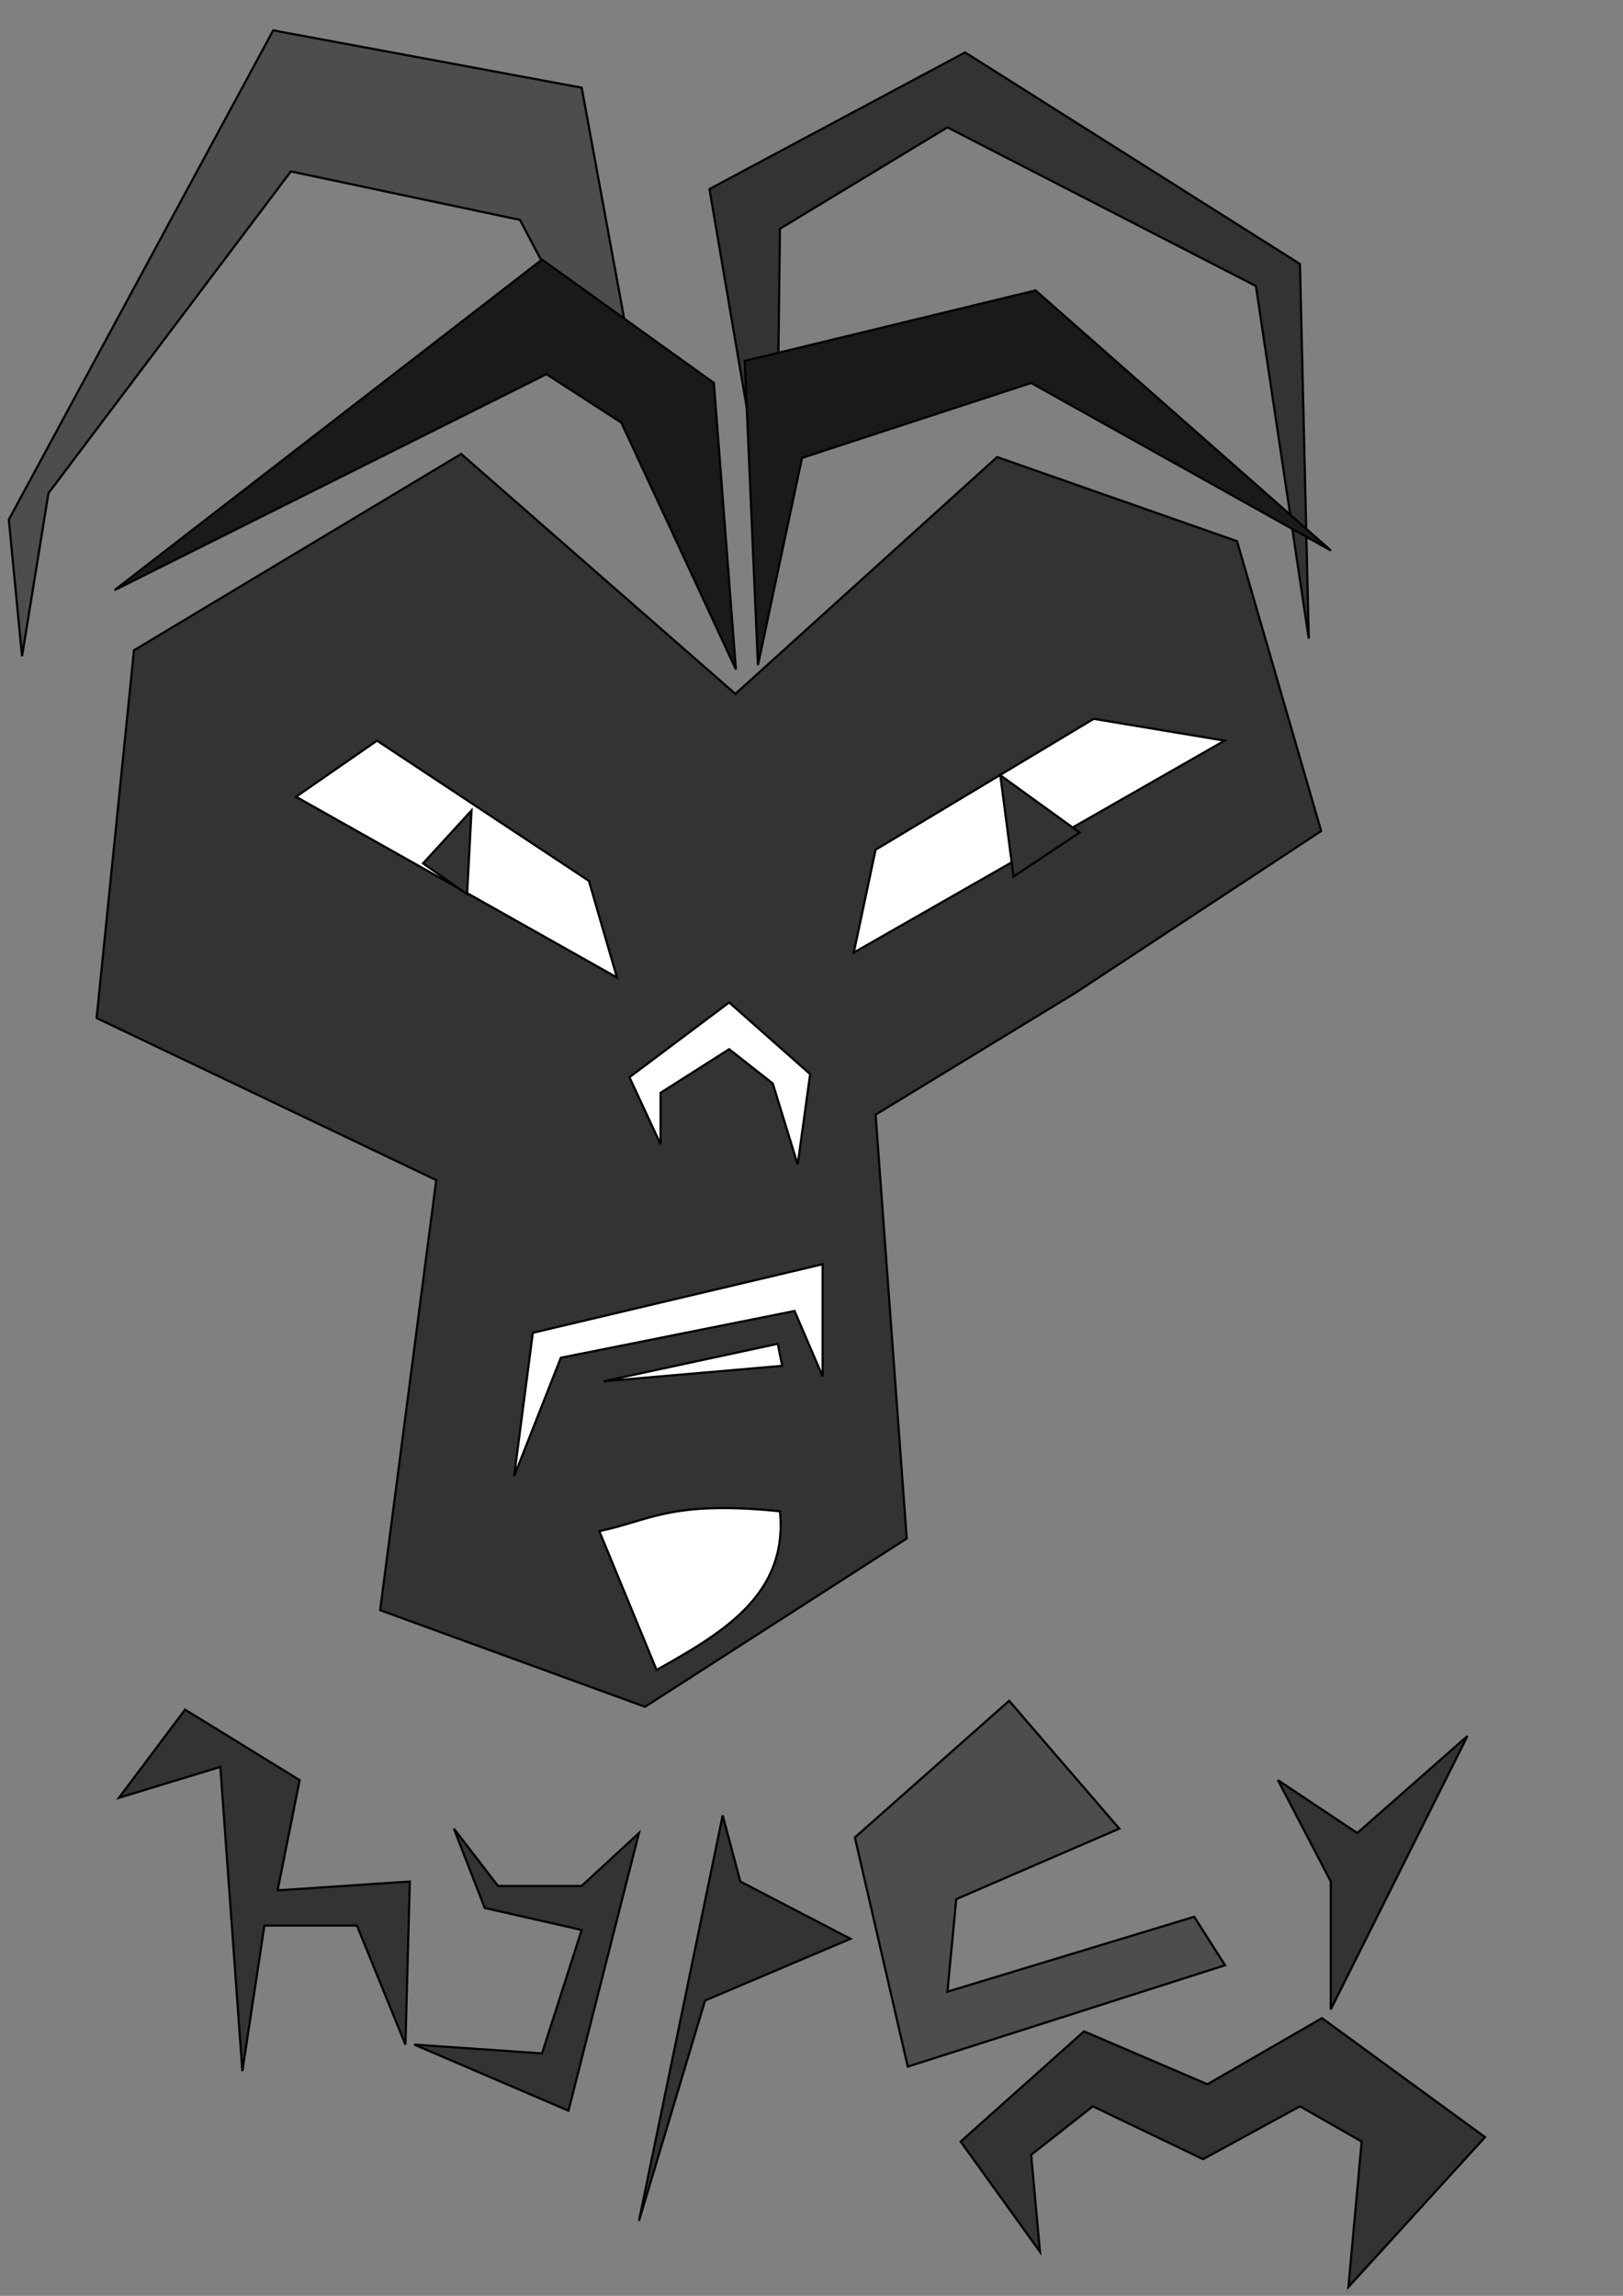 <?xml version="1.0" encoding="UTF-8" standalone="no"?>
<!-- Created with Inkscape (http://www.inkscape.org/) -->

<svg
   xmlns:dc="http://purl.org/dc/elements/1.1/"
   xmlns:cc="http://creativecommons.org/ns#"
   xmlns:rdf="http://www.w3.org/1999/02/22-rdf-syntax-ns#"
   xmlns:svg="http://www.w3.org/2000/svg"
   xmlns="http://www.w3.org/2000/svg"
   xmlns:sodipodi="http://sodipodi.sourceforge.net/DTD/sodipodi-0.dtd"
   xmlns:inkscape="http://www.inkscape.org/namespaces/inkscape"
   width="744.094"
   height="1052.362"
   id="svg4335"
   version="1.1"
   inkscape:version="0.48.4 r9939"
   sodipodi:docname="New document 5">
  <rect width="100%" height="100%" fill="#808080" stroke="none"/>
  <defs
     id="defs4337" />
  <sodipodi:namedview
     id="base"
     pagecolor="#ffffff"
     bordercolor="#666666"
     borderopacity="1.0"
     inkscape:pageopacity="0.0"
     inkscape:pageshadow="2"
     inkscape:zoom="0.49497475"
     inkscape:cx="357.32233"
     inkscape:cy="520"
     inkscape:document-units="px"
     inkscape:current-layer="layer1"
     showgrid="false"
     inkscape:window-width="1366"
     inkscape:window-height="715"
     inkscape:window-x="-8"
     inkscape:window-y="-8"
     inkscape:window-maximized="1" />
  <g
     inkscape:label="Layer 1"
     inkscape:groupmode="layer"
     id="layer1">
    <path
       style="fill:#333333;stroke:#000000;stroke-width:1px;stroke-linecap:butt;stroke-linejoin:miter;stroke-opacity:1"
       d="M 355.574,264.443 325.269,86.656 442.447,24.027 595.99,121.002 600.031,292.727 575.787,131.103 434.366,58.372 357.594,104.839 z"
       id="path4361"
       inkscape:connector-curvature="0"
       sodipodi:nodetypes="ccccccccc" />
    <path
       style="fill:#333333;stroke:#000000;stroke-width:1px;stroke-linecap:butt;stroke-linejoin:miter;stroke-opacity:1;fill-opacity:1"
       d="m 337.143,318.076 120,-108.571 110,38.571 38.571,132.857 -112.857,74.286 -91.429,55.714 14.286,194.286 -120,77.143 L 174.286,738.076 200,540.934 44.286,466.648 61.429,298.076 l 150,-90 z"
       id="path4345"
       inkscape:connector-curvature="0"
       sodipodi:nodetypes="cccccccccccccc" />
    <path
       style="fill:#ffffff;stroke:#000000;stroke-width:1px;stroke-linecap:butt;stroke-linejoin:miter;stroke-opacity:1"
       d="M 135.714,365.219 172.857,339.505 270,403.791 l 12.857,44.286 z"
       id="path4347"
       inkscape:connector-curvature="0"
       sodipodi:nodetypes="ccccc" />
    <path
       style="fill:#ffffff;stroke:#000000;stroke-width:1px;stroke-linecap:butt;stroke-linejoin:miter;stroke-opacity:1"
       d="m 391.429,436.648 10,-47.143 100,-60 60,10 z"
       id="path4349"
       inkscape:connector-curvature="0"
       sodipodi:nodetypes="ccccc" />
    <path
       style="fill:#ffffff;stroke:#000000;stroke-width:1px;stroke-linecap:butt;stroke-linejoin:miter;stroke-opacity:1"
       d="m 235.714,676.648 8.571,-65.714 132.857,-31.429 0,51.429 -12.857,-30 -107.143,21.429 z"
       id="path4351"
       inkscape:connector-curvature="0"
       sodipodi:nodetypes="ccccccc" />
    <path
       style="fill:#ffffff;stroke:#000000;stroke-width:1px;stroke-linecap:butt;stroke-linejoin:miter;stroke-opacity:1"
       d="m 302.857,524.505 -14.286,-30.714 45.714,-34.286 37.143,32.857 -5.714,41.429 -11.429,-37.143 -20,-15.714 -31.429,20 z"
       id="path4353"
       inkscape:connector-curvature="0"
       sodipodi:nodetypes="ccccccccc" />
    <path
       style="fill:#1a1a1a;stroke:#000000;stroke-width:1px;stroke-linecap:butt;stroke-linejoin:miter;stroke-opacity:1"
       d="M 347.492,304.849 341.432,165.448 474.772,133.123 610.132,252.321 472.751,175.55 367.696,209.895 z"
       id="path4355"
       inkscape:connector-curvature="0"
       sodipodi:nodetypes="ccccccc" />
    <path
       style="fill:#4d4d4d;stroke:#000000;stroke-width:1px;stroke-linecap:butt;stroke-linejoin:miter;stroke-opacity:1"
       d="M 299.005,215.956 266.68,40.189 125.259,13.925 4.041,238.179 10.102,300.809 22.223,226.057 133.34,78.575 238.396,100.798 z"
       id="path4359"
       inkscape:connector-curvature="0"
       sodipodi:nodetypes="ccccccccc" />
    <path
       style="fill:#1a1a1a;stroke:#000000;stroke-width:1px;stroke-linecap:butt;stroke-linejoin:miter;stroke-opacity:1"
       d="M 337.391,306.87 327.289,175.55 248.498,118.981 52.528,270.504 250.518,171.509 l 34.345,22.223 z"
       id="path4357"
       inkscape:connector-curvature="0"
       sodipodi:nodetypes="ccccccc" />
    <path
       style="fill:#ffffff;stroke:#000000;stroke-width:1px;stroke-linecap:butt;stroke-linejoin:miter;stroke-opacity:1"
       d="m 276.782,633.149 79.802,-17.173 2.02,10.102 z"
       id="path4363"
       inkscape:connector-curvature="0" />
    <path
       style="fill:#ffffff;stroke:#000000;stroke-width:1px;stroke-linecap:butt;stroke-linejoin:miter;stroke-opacity:1"
       d="m 274.761,701.839 c 22.975,-4.716 32.72,-14.243 82.833,-9.091 3.769,38.167 -26.101,55.633 -56.569,72.731 z"
       id="path4365"
       inkscape:connector-curvature="0"
       sodipodi:nodetypes="cccc" />
    <path
       style="fill:#333333;stroke:#000000;stroke-width:1px;stroke-linecap:butt;stroke-linejoin:miter;stroke-opacity:1"
       d="m 54.548,824.068 30.305,-40.406 52.528,32.325 -10.102,50.508 60.609,-4.041 -2.02,74.751 -22.223,-54.548 -42.426,0 -10.102,66.67 -10.102,-139.401 z"
       id="path4875"
       inkscape:connector-curvature="0" />
    <path
       style="fill:#333333;stroke:#000000;stroke-width:1px;stroke-linecap:butt;stroke-linejoin:miter;stroke-opacity:1"
       d="m 208.091,838.21 14.142,36.365 44.447,10.102 -18.183,56.569 -58.589,-4.041 70.711,30.305 32.325,-127.279 -26.264,24.244 -38.386,0 z"
       id="path4877"
       inkscape:connector-curvature="0" />
    <path
       style="fill:#333333;stroke:#000000;stroke-width:1px;stroke-linecap:butt;stroke-linejoin:miter;stroke-opacity:1"
       d="M 331.33,832.149 292.944,1018.017 323.249,917.002 389.919,888.717 339.411,862.453 z"
       id="path4879"
       inkscape:connector-curvature="0" />
    <path
       style="fill:#4d4d4d;stroke:#000000;stroke-width:1px;stroke-linecap:butt;stroke-linejoin:miter;stroke-opacity:1"
       d="M 438.406,870.535 513.157,838.21 462.65,779.621 391.939,842.25 416.183,947.306 561.645,900.839 547.503,878.616 434.366,912.961 z"
       id="path4881"
       inkscape:connector-curvature="0" />
    <path
       style="fill:#333333;stroke:#000000;stroke-width:1px;stroke-linecap:butt;stroke-linejoin:miter;stroke-opacity:1"
       d="m 585.888,815.986 24.244,46.467 0,58.589 30.305,-60.609 32.325,-64.65 -50.508,44.447 z"
       id="path4883"
       inkscape:connector-curvature="0" />
    <path
       style="fill:#333333;stroke:#000000;stroke-width:1px;stroke-linecap:butt;stroke-linejoin:miter;stroke-opacity:1"
       d="m 476.792,1032.159 -36.365,-50.508 56.569,-50.508 56.569,24.244 52.528,-30.305 74.751,54.548 -62.629,68.69 6.061,-66.67 -28.284,-16.162 -44.447,24.244 -50.508,-24.244 -28.284,22.223 z"
       id="path4885"
       inkscape:connector-curvature="0" />
    <path
       style="fill:#333333;stroke:#000000;stroke-width:1px;stroke-linecap:butt;stroke-linejoin:miter;stroke-opacity:1"
       d="m 216.173,371.519 -22.223,24.244 20.203,14.142 z"
       id="path4887"
       inkscape:connector-curvature="0" />
    <path
       style="fill:#333333;stroke:#000000;stroke-width:1px;stroke-linecap:butt;stroke-linejoin:miter;stroke-opacity:1"
       d="m 458.609,355.357 6.061,46.467 30.305,-20.203 z"
       id="path4889"
       inkscape:connector-curvature="0" />
  </g>
</svg>
